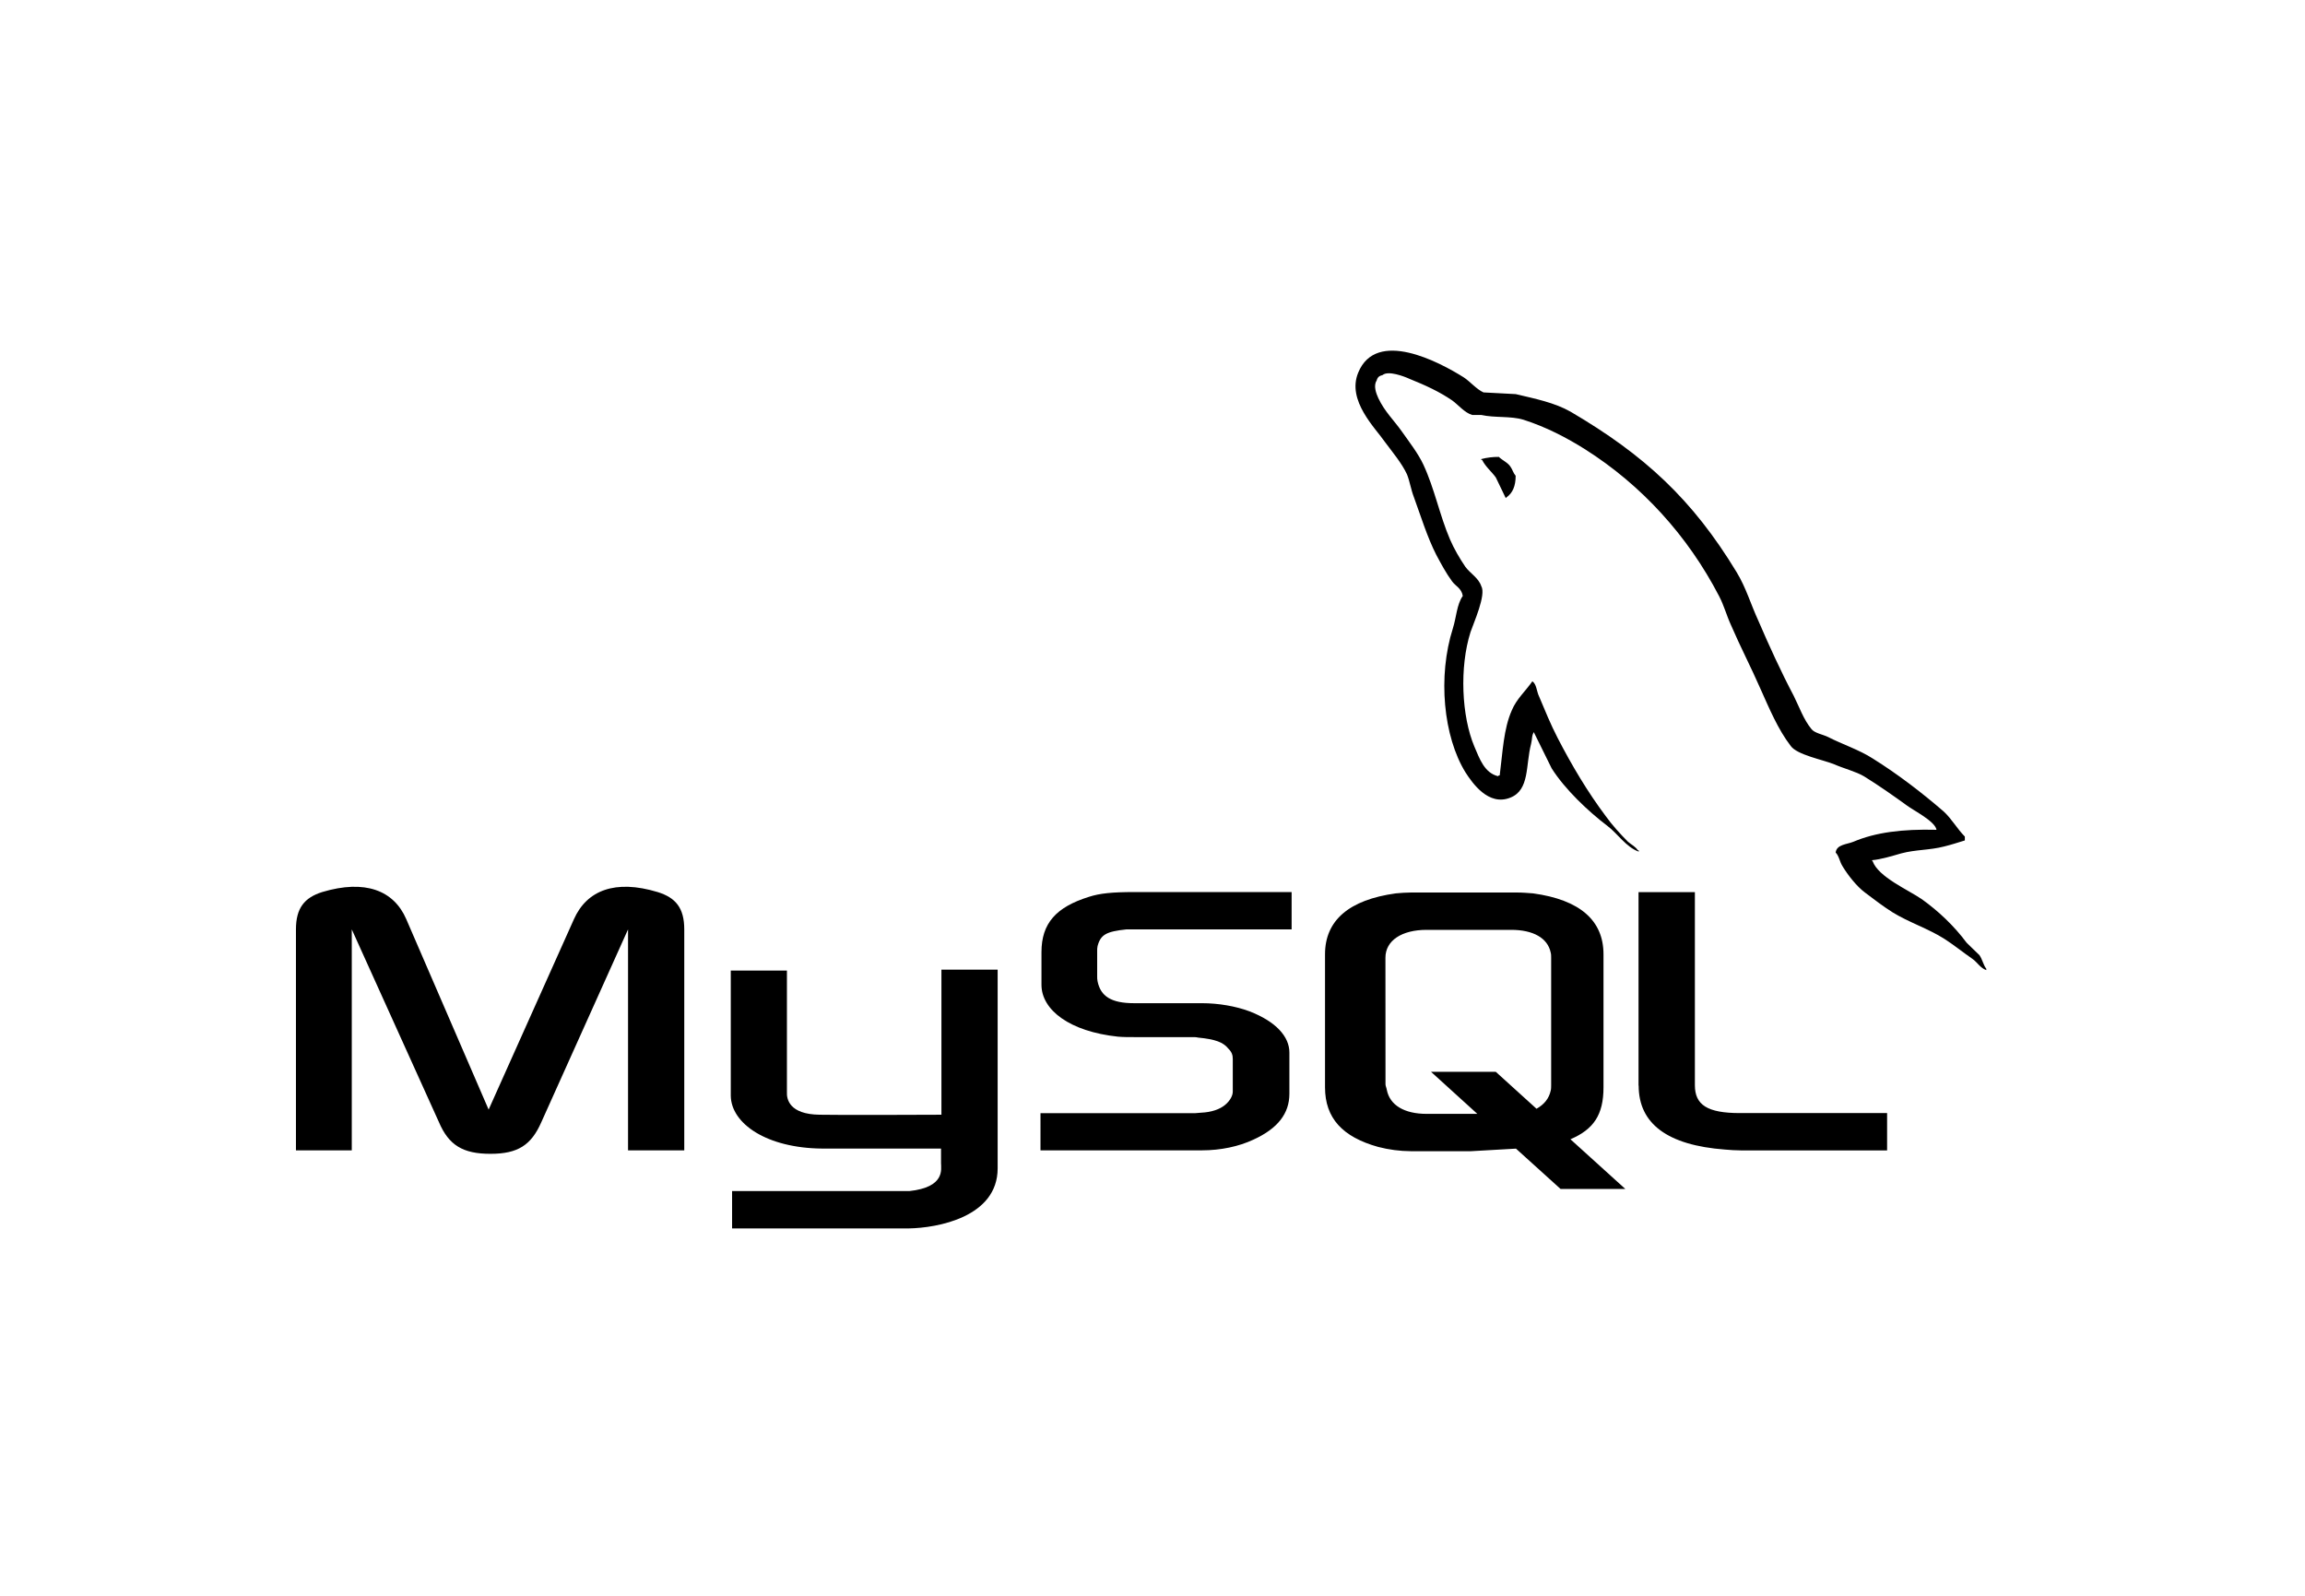 <?xml version="1.0" encoding="utf-8"?>
<!-- Generator: Adobe Illustrator 21.0.2, SVG Export Plug-In . SVG Version: 6.00 Build 0)  -->
<svg version="1.1" id="Layer_1" xmlns="http://www.w3.org/2000/svg" xmlns:xlink="http://www.w3.org/1999/xlink" x="0px" y="0px"
	 viewBox="0 0 130 90" style="enable-background:new 0 0 130 90;" xml:space="preserve">
<style type="text/css">
	.st0{fill:#00678C;}
	.st1{fill:#CE8B2C;}
</style>
<g transform="matrix(.037 0 0 .037 1.07 -1.319)">
	<path className="st0" d="M422.3,1789.1h85v-336.8L640.1,1746c15,35.3,36.6,48.4,78.5,48.4c41.8,0,62.2-13.1,77.7-48.4l132.1-293.7
		v336.8h85.7v-336.8c0-32.7-13.1-48.4-40.6-56.9c-64.8-19.6-107.9-2.6-127.5,41.2L715.9,1727l-125.6-290.4
		c-19-43.8-62.8-60.8-128.2-41.2c-26.8,8.5-39.9,24.2-39.9,56.9l0,336.8H422.3z M1084.9,1515.1h85.7v185.1
		c-0.6,10.5,3.3,34,49.8,34.6c24.2,0.7,184.4,0,185.7,0v-221.1h85.7v302.8c0,74.6-92.4,90.9-135.4,91.6H1087v-56.9h270.1
		c54.9-5.9,48.4-33.4,48.4-42.5v-22.3h-181.2c-84.4-0.7-138.7-37.9-139.3-80.5v-191L1084.9,1515.1z M2922.9,1300.5
		c-52.3-1.3-92.9,3.9-126.9,18.3c-9.8,4-25.5,4-26.8,16.4c5.2,5.2,5.9,13.7,10.5,20.9c7.8,13.1,21.6,30.7,34,39.9
		c13.8,10.5,27.5,20.9,41.9,30.1c25.5,15.7,54.3,24.8,79.1,40.5c14.4,9.2,28.8,20.9,43.2,30.8c7.3,5.2,11.8,13.8,20.9,17v-2
		c-4.6-5.9-5.9-14.4-10.5-20.9c-6.6-6.5-13.1-12.4-19.6-19c-19-25.5-42.5-47.8-68-66.1c-20.9-14.4-66.7-34-75.2-58.2l-1.3-1.3
		c14.4-1.3,31.4-6.6,45.1-10.5c22.3-5.9,42.5-4.6,65.4-10.5c10.5-2.6,20.9-5.9,31.4-9.2v-5.9c-11.8-11.8-20.3-27.5-32.7-38.6
		c-33.4-28.8-70-56.9-107.9-80.5c-20.3-13.1-46.4-21.6-68-32.7c-7.9-3.9-20.9-5.9-25.5-12.4c-11.8-14.4-18.3-33.4-26.8-50.4
		c-19-36-37.3-75.9-53.6-113.8c-11.8-25.5-19-51-33.4-74.6c-67.4-111.2-140.6-178.6-253.1-244.6c-24.2-13.7-53-19.6-83.6-26.8
		l-49.1-2.6c-10.5-4.6-20.9-17-30.1-22.9c-37.3-23.5-133.4-74.6-160.9-7.2c-17.7,42.5,26.2,84.4,41,106c11.1,15,25.5,32,33.4,49.1
		c4.4,11.1,5.9,22.9,10.5,34.7c10.5,28.8,20.3,60.8,34,87.7c7.3,13.7,15,28.1,24.2,40.6c5.2,7.2,14.4,10.5,16.3,22.2
		c-9.2,13.1-9.8,32.7-15,49.1c-23.6,73.9-14.4,165.5,19,219.7c10.5,16.3,35.2,52.3,68.7,38.6c29.4-11.8,22.9-49.1,31.4-81.8
		c2-7.8,0.7-13.1,4.6-18.3v1.3l26.8,54.3c20.3,32,55.6,65.4,85,87.7c15.7,11.8,28.1,32.1,47.7,39.2v-2h-1.3
		c-3.9-5.9-9.8-8.5-15.1-13.1c-11.8-11.8-24.8-26.2-34-39.2c-27.5-36.6-51.6-77.2-73.2-119c-10.5-20.3-19.6-42.5-28.1-62.8
		c-4-7.9-4-19.6-10.5-23.5c-9.8,14.4-24.2,26.8-31.4,44.5c-12.4,28.1-13.7,62.8-18.3,98.8c-2.6,0.7-1.5,0-2.6,1.3
		c-20.9-5.2-28.1-26.8-36-45.1c-19.6-46.4-22.9-121-5.9-174.6c4.6-13.7,24.2-56.9,16.4-70c-4-12.4-17-19.6-24.2-29.4
		c-8.5-12.4-17.6-28.1-23.5-41.9c-15.7-36.6-23.5-77.2-40.5-113.8c-7.9-17-21.6-34.7-32.7-50.4c-12.4-17.7-26.1-30.1-36-51
		c-3.3-7.2-7.8-19-2.6-26.8c1.3-5.2,3.9-7.2,9.1-8.5c8.5-7.2,32.7,2,41.2,5.9c24.2,9.8,44.5,19,64.7,32.7c9.2,6.5,19,19,30.8,22.3
		h13.8c20.9,4.6,44.5,1.3,64.1,7.2c34.7,11.1,66.1,27.5,94.2,45.2c85.7,54.3,156.3,131.5,204.1,223.7c7.8,15,11.1,28.8,18.3,44.5
		c13.8,32.1,30.8,64.8,44.5,96.2c13.8,30.7,26.8,62.2,46.4,87.7c9.8,13.7,49.1,20.9,66.7,28.1c13.1,5.9,33.4,11.1,45.2,18.3
		c22.2,13.7,44.5,29.4,65.4,44.5C2888.1,1271.2,2920.8,1287.5,2922.9,1300.5L2922.9,1300.5z M2255.8,732.1c-9-0.1-18,1-26.8,3.3v1.3
		h1.3c5.2,10.5,14.4,17.7,20.9,26.8l15.1,31.4l1.3-1.3c9.2-6.5,13.8-17,13.8-32.7c-3.9-4.6-4.6-9.2-7.8-13.7
		C2269.6,740.7,2261.1,737.4,2255.8,732.1L2255.8,732.1z"/>
	<path className="st1" d="M1557.2,1789.1h245.9c28.8,0,56.3-5.9,78.5-16.3c37.3-17,54.9-39.9,54.9-70V1640c0-24.2-20.3-47.1-60.8-62.8
		c-20.9-7.8-47.1-12.4-72.6-12.4h-103.4c-34.7,0-51-10.5-55.6-33.4c-0.6-2.6-0.6-5.2-0.6-7.8V1485c0-2,0-4.6,0.6-7.2
		c4.6-17.7,13.7-22.3,44-25.5h251.8v-56.9h-239.4c-34.7,0-53,2-69.3,7.2c-50.4,15.7-72.6,40.5-72.6,84.4v49.7
		c0,38.6,43.2,71.3,116.4,79.1c7.8,0.7,16.3,0.7,24.8,0.7h88.3c3.3,0,6.5,0,9.1,0.7c26.8,2.6,38.6,7.2,46.4,17
		c5.2,5.2,6.6,9.8,6.6,15.7v49.7c0,5.9-3.9,13.8-11.8,20.3c-7.8,6.5-20.3,11.1-36.6,11.8c-3.3,0-5.2,0.7-8.5,0.7h-236.2V1789.1z
		 M2468.9,1690.4c0,58.2,44,90.9,131.5,97.5c8.5,0.7,16.3,1.3,24.8,1.3h222.4v-56.9h-224.3c-49.7,0-68.7-12.4-68.7-42.5v-294.3
		h-85.9v295L2468.9,1690.4z M1990.8,1693v-202.7c0-51.7,36.6-83.1,107.9-92.9c7.8-0.7,15.7-1.3,22.9-1.3h162.2
		c8.5,0,15.7,0.7,24.2,1.3c71.3,9.8,107.3,41.2,107.3,92.9V1693c0,41.9-15,64.1-50.4,79.2l83.7,75.8h-98.7l-68-61.5l-68.7,3.9h-91.6
		c-16.8-0.1-33.5-2.3-49.7-6.5C2017.6,1768.8,1990.8,1740.1,1990.8,1693z M2083,1688.4c0,2.6,1.5,5.2,2,8.5
		c4.6,23.5,26.8,36.6,60.8,36.6h77.2l-70.6-64.1h98.7l62.1,56.3c11.8-6.6,19-15.7,21.6-27.5c0.7-2.6,0.7-5.9,0.7-8.5v-194.3
		c0-2.6,0-5.2-0.7-7.8c-4.6-22.2-26.8-34.6-60.2-34.6h-128.9c-37.9,0-62.8,16.3-62.8,42.5L2083,1688.4z"/>
</g>
</svg>
